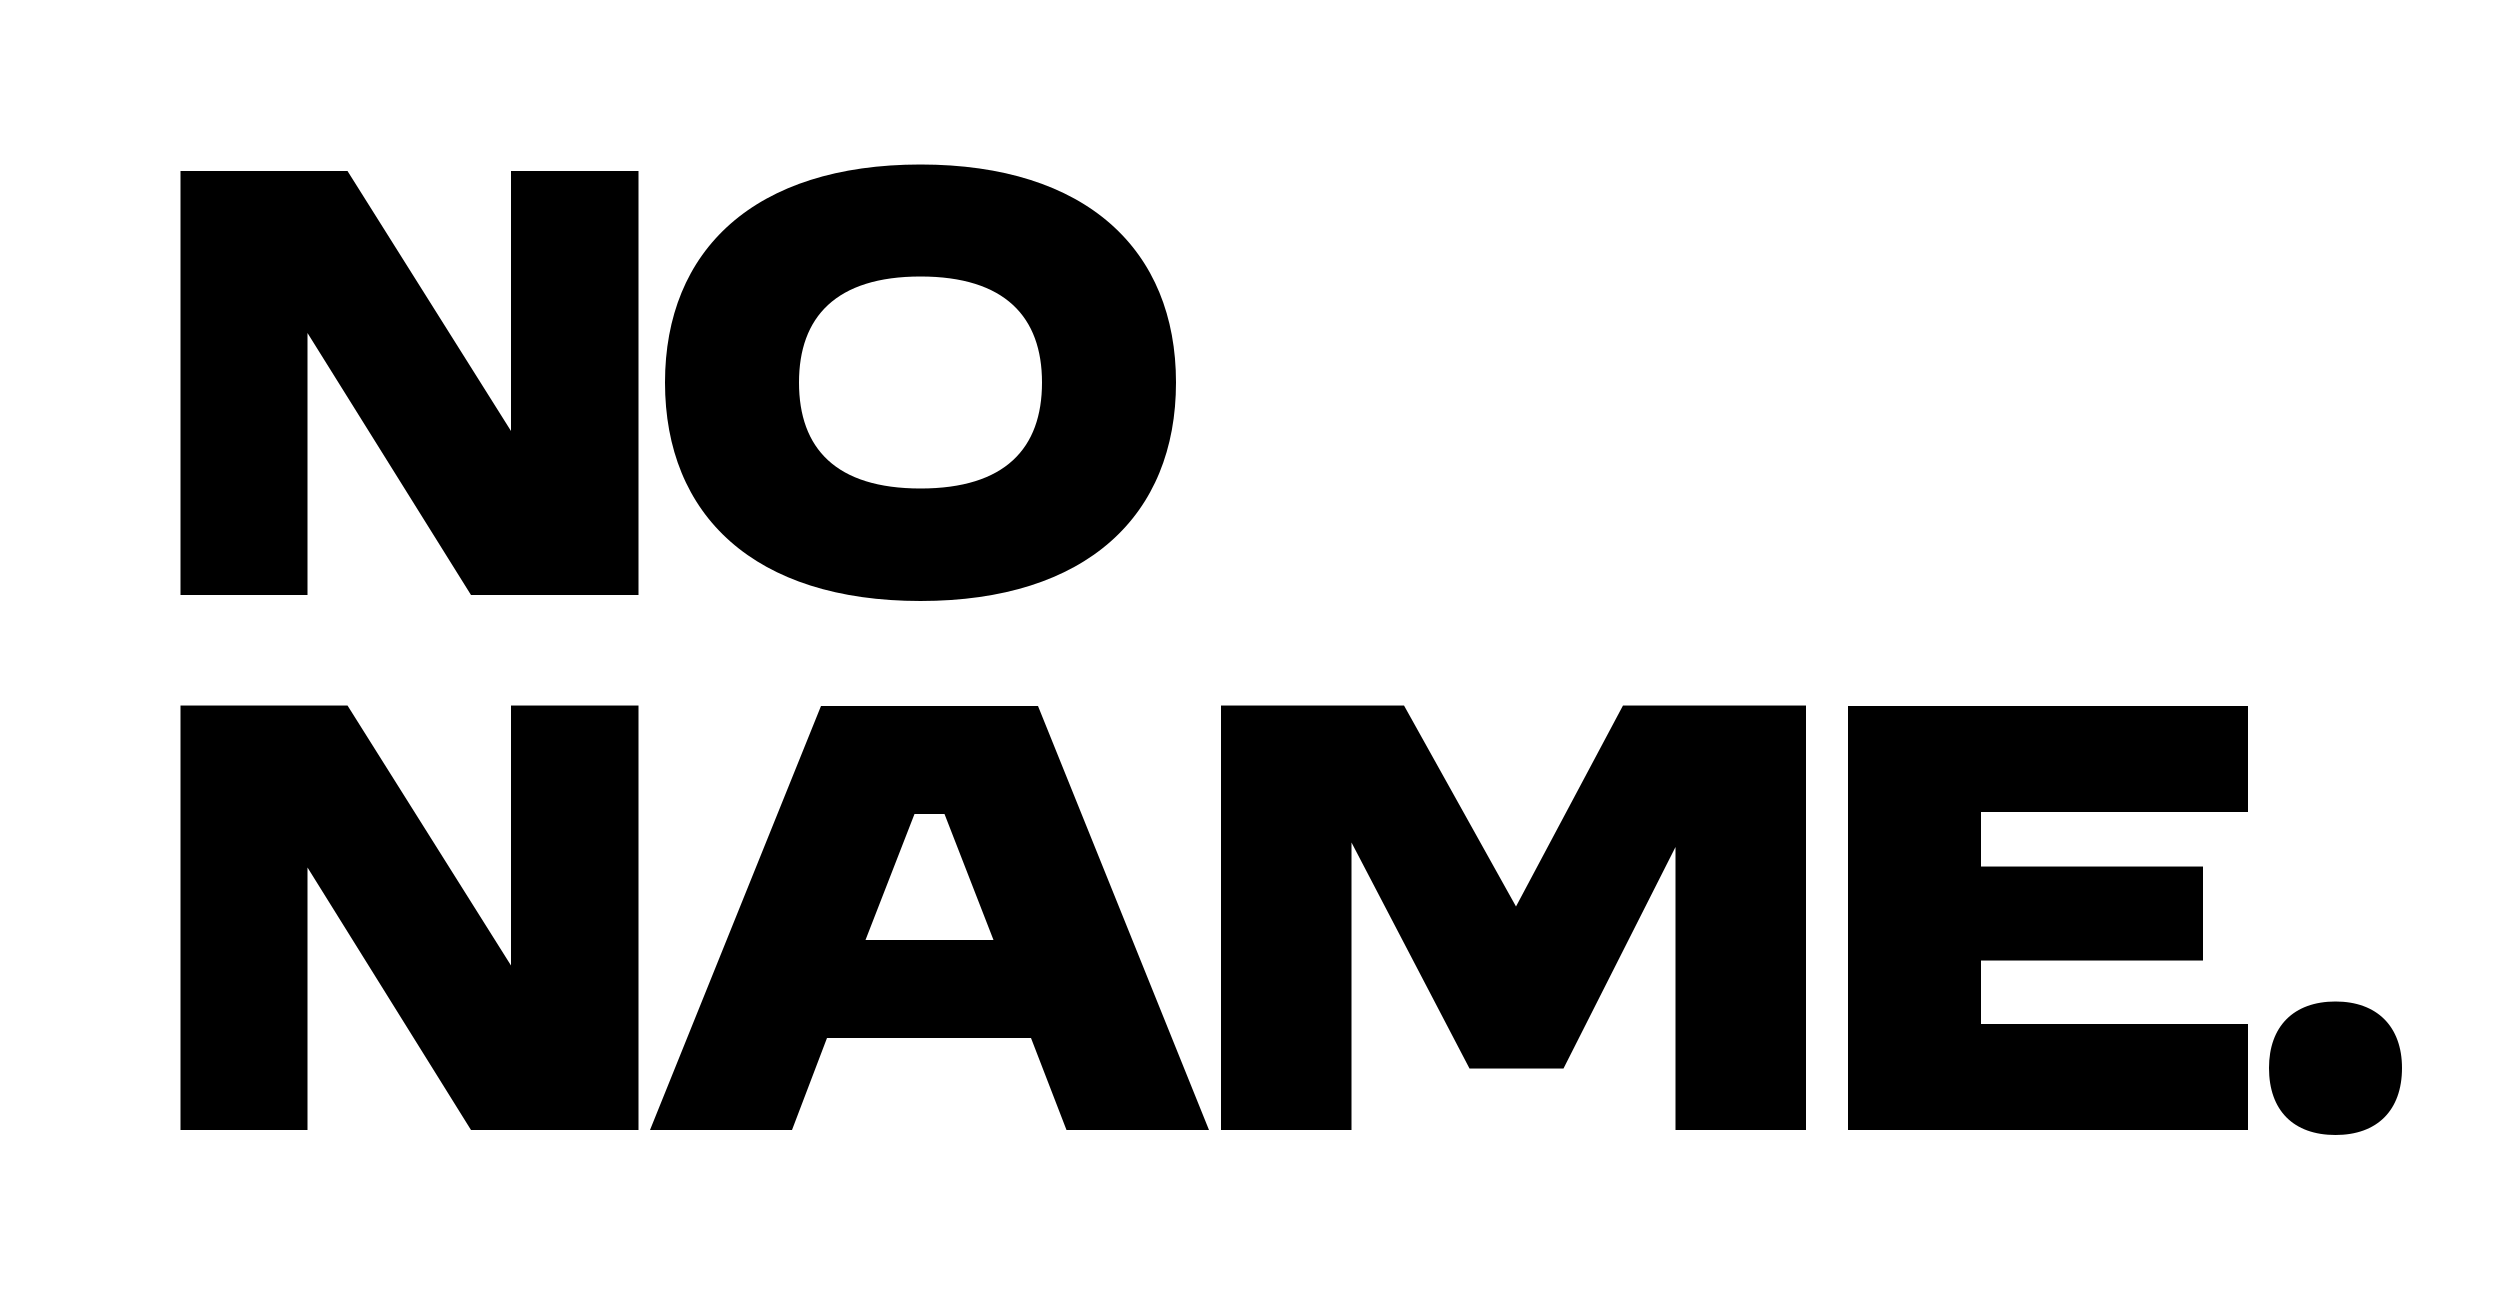 <svg version="1.2" xmlns="http://www.w3.org/2000/svg" viewBox="0 0 500 262" width="500" height="262">
	<title>no name logo</title>
	<style>
		.s0 { fill: #000000 } 
	</style>
	<path id="no name." class="s0" aria-label="no
name."  d="m36.1 119h25.4v-52.4l32.7 52.4h33.5v-84.8h-25.5v52l-32.7-52h-33.4zm96.9-42.5c0 26.6 17.9 43.7 51.1 43.7 33.2 0 51.1-17.1 51.1-43.7 0-26.5-17.9-43.6-51.1-43.6-33.2 0-51.1 17.1-51.1 43.6zm26.8 0c0-13.1 7.4-21.2 24.3-21.2 16.9 0 24.3 8.1 24.3 21.2 0 13.2-7.4 21.2-24.3 21.2-16.9 0-24.3-8-24.3-21.2zm-123.7 149.5h25.4v-52.5l32.7 52.5h33.5v-84.9h-25.5v52l-32.7-52h-33.4zm93.9 0h28.4l7-18.4h40.8l7.1 18.4h28.5l-34.2-84.8h-43.4zm43.1-38l9.8-25.2h6l9.8 25.2zm71.1 38h26.1v-57.5l23.6 45.2h18.8l22.4-44.3v56.6h26.1v-84.9h-36.6l-21.4 40.2-22.4-40.2h-36.6zm125.4 0h80v-21.2h-53.4v-12.7h44.4v-18.8h-44.4v-10.9h53.4v-21.2h-80zm84.2-12.4c0 8.5 4.9 13.4 13.3 13.4 8.3 0 13.3-4.9 13.3-13.4 0-8.3-5-13.3-13.3-13.3-8.4 0-13.3 5-13.3 13.3z"/>
</svg>